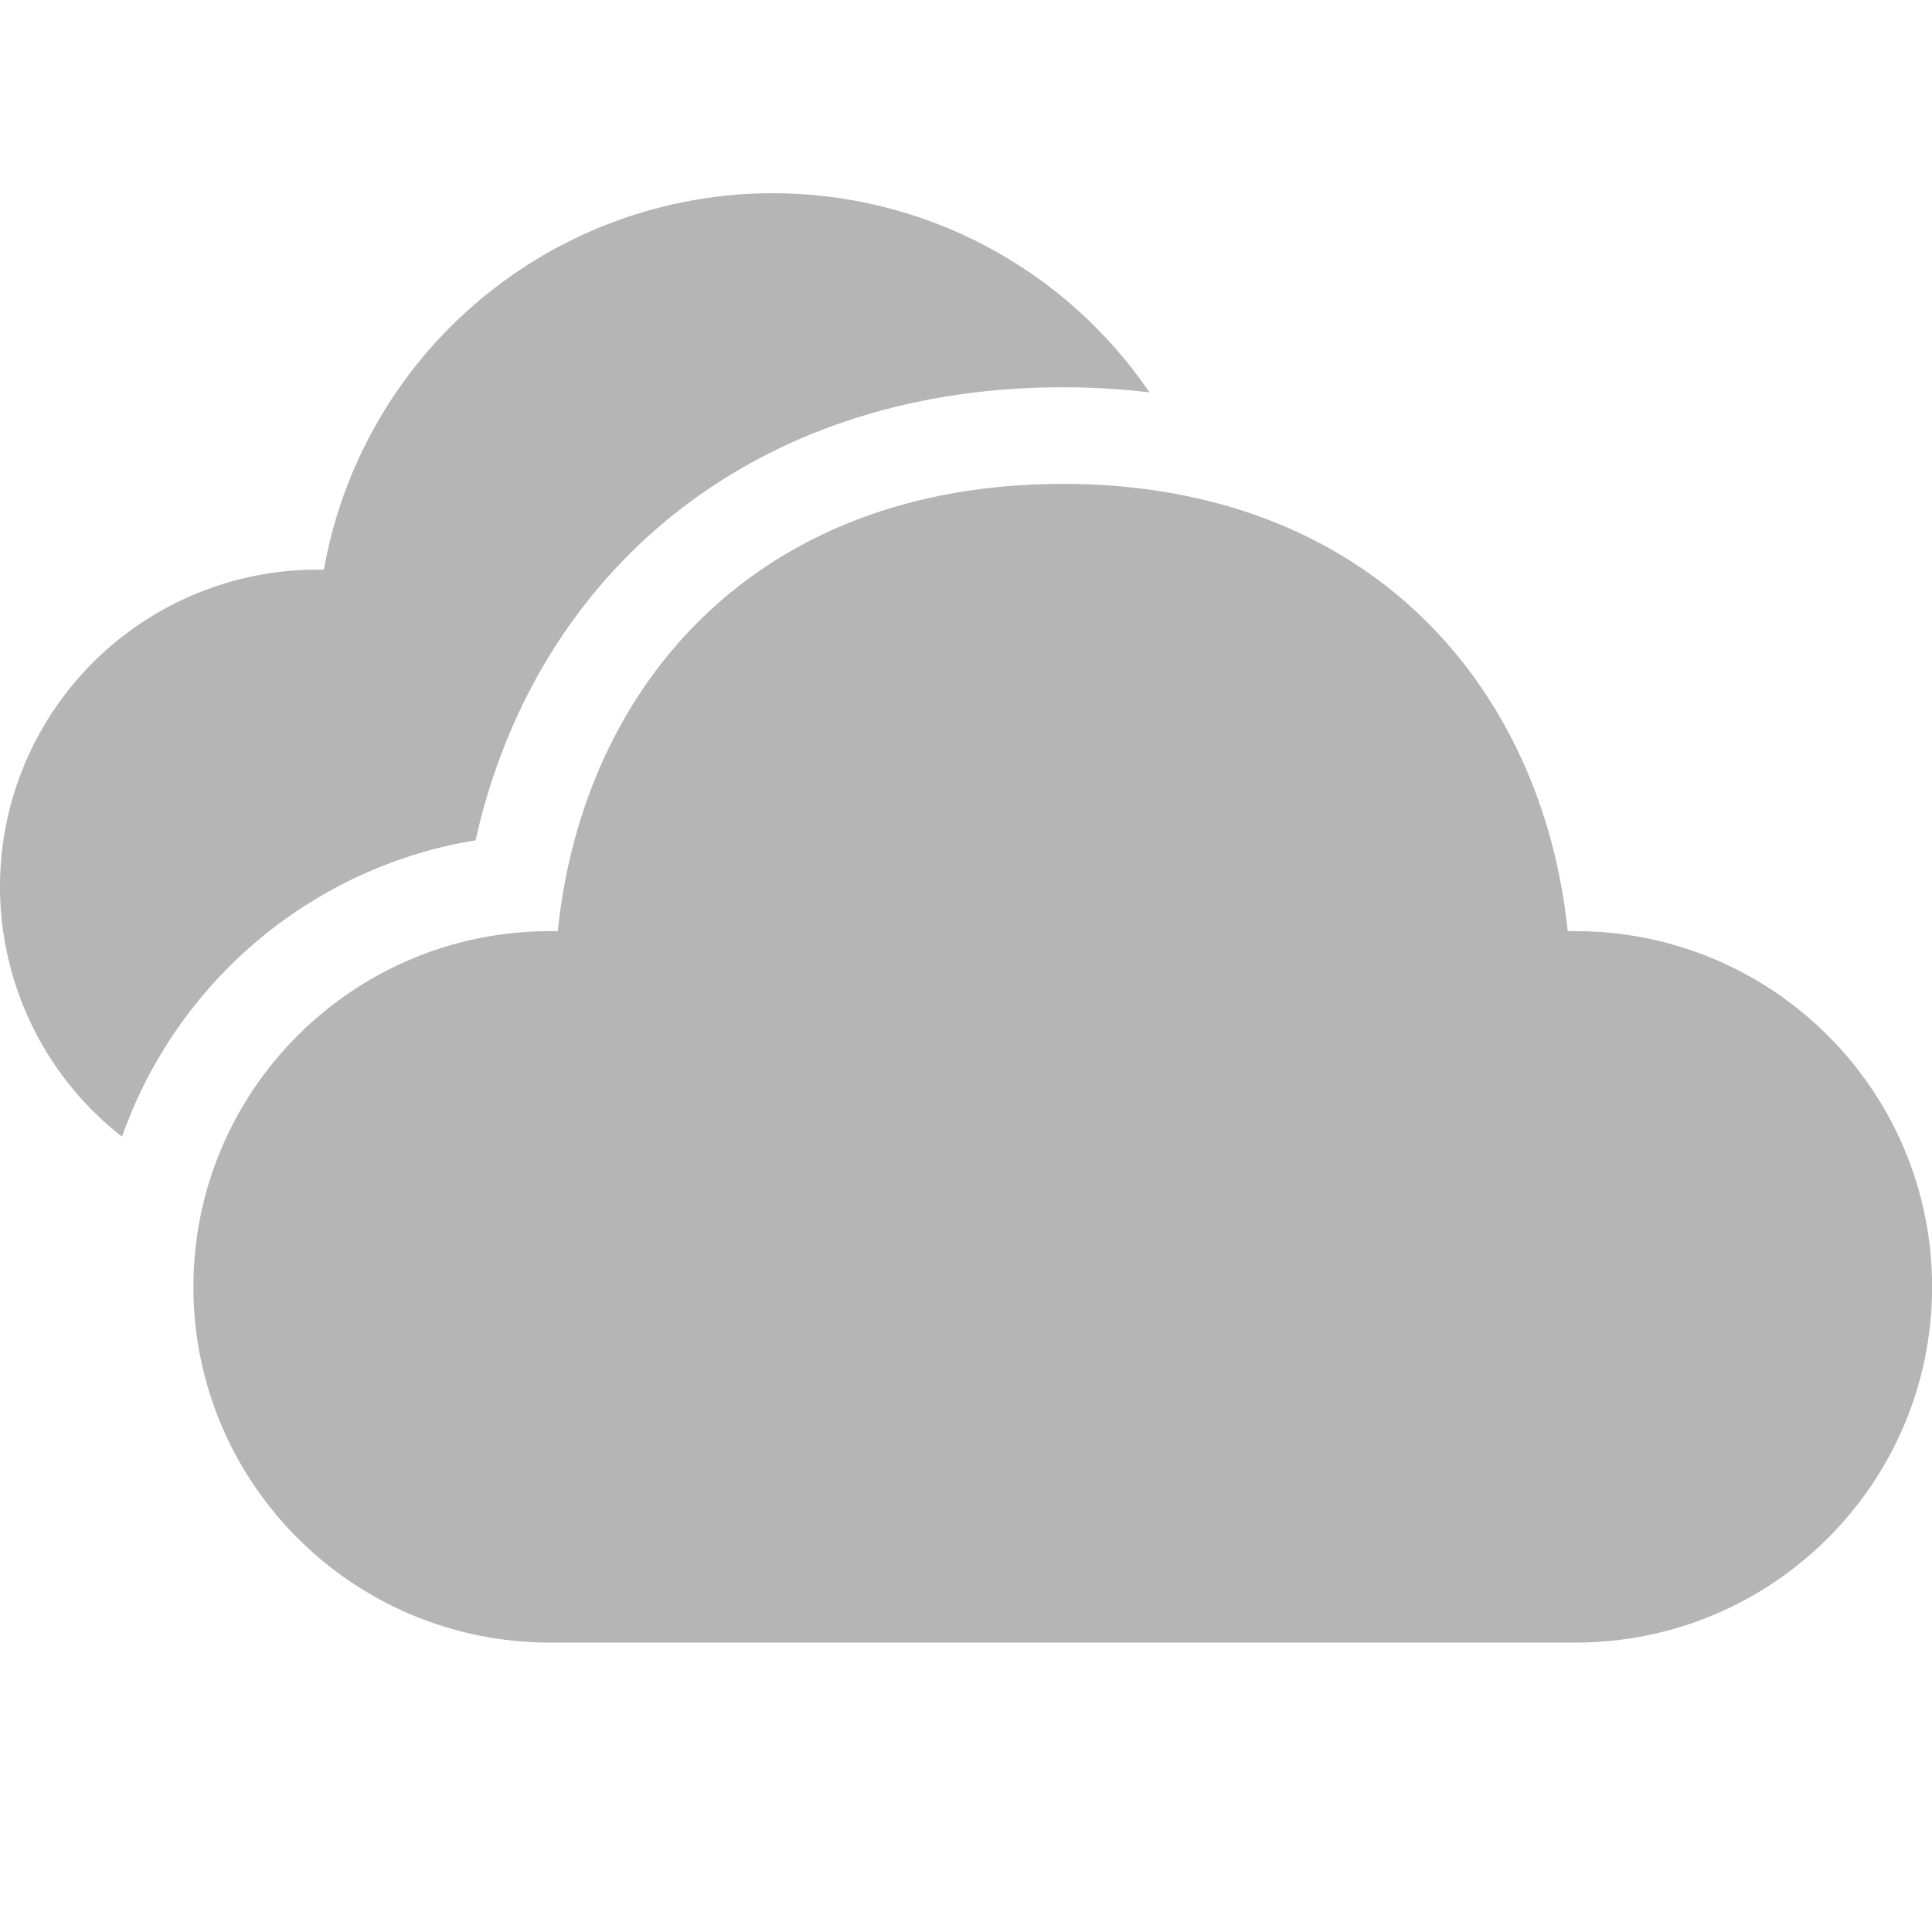 <svg width="34" height="34" viewBox="0 0 20 16" fill="none" xmlns="http://www.w3.org/2000/svg">
<path d="M11.002 3.009C14.17 3.009 15.967 5.106 16.229 7.639H16.309C18.348 7.639 20.001 9.288 20.001 11.322C20.001 13.355 18.348 15.004 16.309 15.004H5.694C3.655 15.004 2.002 13.355 2.002 11.322C2.002 9.288 3.655 7.639 5.694 7.639H5.774C6.037 5.09 7.833 3.009 11.002 3.009V3.009ZM8 2.71063e-07C8.769 -0 9.526 0.188 10.206 0.547C10.886 0.907 11.467 1.427 11.9 2.062C11.601 2.026 11.301 2.009 11 2.009C7.961 2.009 5.762 3.728 5.02 6.316L4.98 6.461L4.923 6.699L4.715 6.737C3.928 6.903 3.197 7.27 2.593 7.8C1.988 8.331 1.53 9.008 1.263 9.767C0.724 9.347 0.33 8.768 0.136 8.113C-0.059 7.458 -0.044 6.758 0.178 6.112C0.401 5.466 0.819 4.905 1.376 4.508C1.932 4.111 2.599 3.897 3.282 3.897H3.353C3.546 2.805 4.118 1.816 4.968 1.104C5.817 0.391 6.891 0 8 2.71063e-07V2.71063e-07Z" fill="black" fill-opacity="0.29"/>
</svg>
